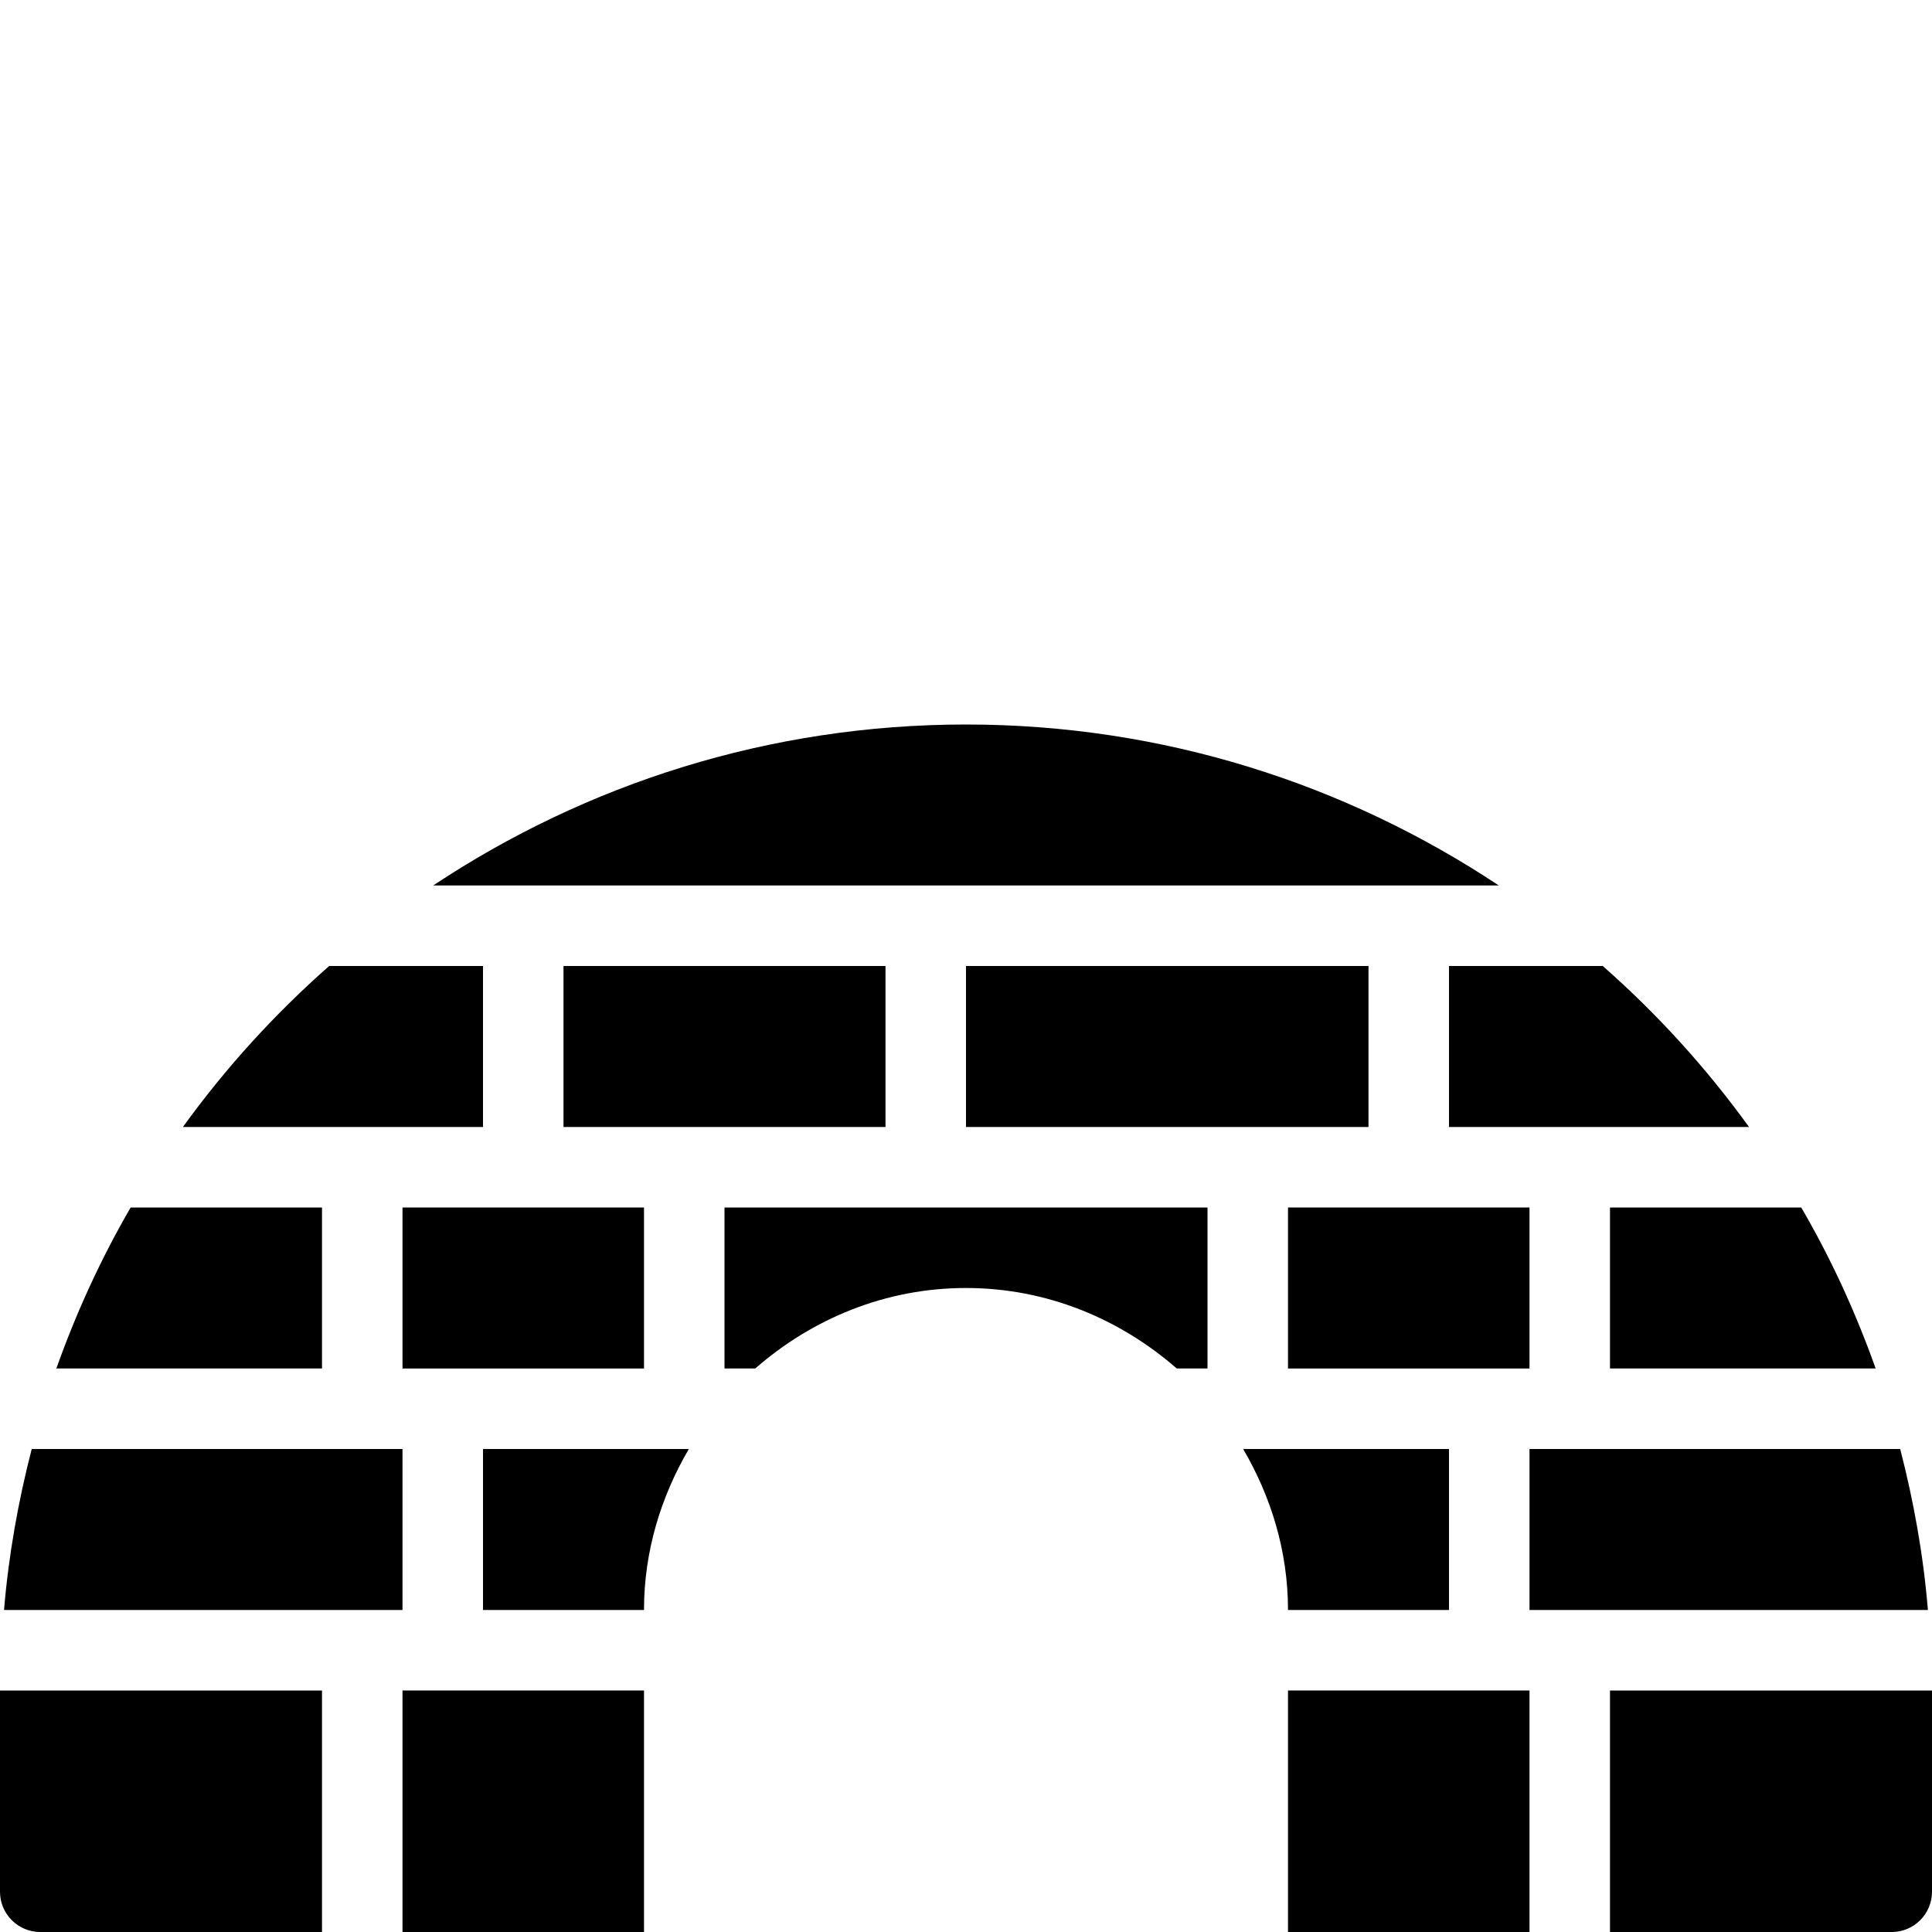 <?xml version="1.0" encoding="utf-8"?>
<!-- Generator: Adobe Illustrator 19.2.0, SVG Export Plug-In . SVG Version: 6.00 Build 0)  -->
<svg version="1.1" xmlns="http://www.w3.org/2000/svg" xmlns:xlink="http://www.w3.org/1999/xlink" x="0px" y="0px" width="24px"
	 height="24px" viewBox="0 0 24 24" enable-background="new 0 0 24 24" xml:space="preserve">
<g id="Filled_Icons">
	<g>
		<path d="M5,20v-2H0.394c-0.167,0.648-0.287,1.315-0.344,2H5z"/>
		<path d="M21.727,14c-0.53-0.733-1.138-1.403-1.817-2H18v2H21.727z"/>
		<rect x="12" y="12" width="5" height="2"/>
		<path d="M6,18v2h2c0-0.732,0.212-1.41,0.557-2H6z"/>
		<path d="M15.443,18C15.788,18.59,16,19.268,16,20h2v-2H15.443z"/>
		<rect x="5" y="15" width="3" height="2"/>
		<path d="M6,14v-2H4.089c-0.678,0.597-1.287,1.267-1.817,2H6z"/>
		<rect x="7" y="12" width="4" height="2"/>
		<path d="M4,15H1.623c-0.367,0.632-0.675,1.302-0.923,2H4V15z"/>
		<path d="M4,21H0v2.5C0,23.776,0.224,24,0.5,24H4V21z"/>
		<path d="M18.619,11C16.72,9.739,14.445,9,12,9s-4.72,0.739-6.619,2H18.619z"/>
		<path d="M23.605,18H19v2h4.949C23.893,19.315,23.772,18.648,23.605,18z"/>
		<path d="M20,24h3.5c0.276,0,0.5-0.224,0.5-0.5V21h-4V24z"/>
		<rect x="16" y="21" width="3" height="3"/>
		<path d="M14.618,17H15v-2H9v2h0.382c0.704-0.615,1.612-1,2.618-1C13.005,16,13.914,16.385,14.618,17z"/>
		<path d="M22.376,15H20v2h3.3C23.052,16.302,22.744,15.632,22.376,15z"/>
		<rect x="16" y="15" width="3" height="2"/>
		<rect x="5" y="21" width="3" height="3"/>
	</g>
</g>
<g id="invisible_shape">
	<rect fill="none" width="24" height="24"/>
</g>
</svg>
